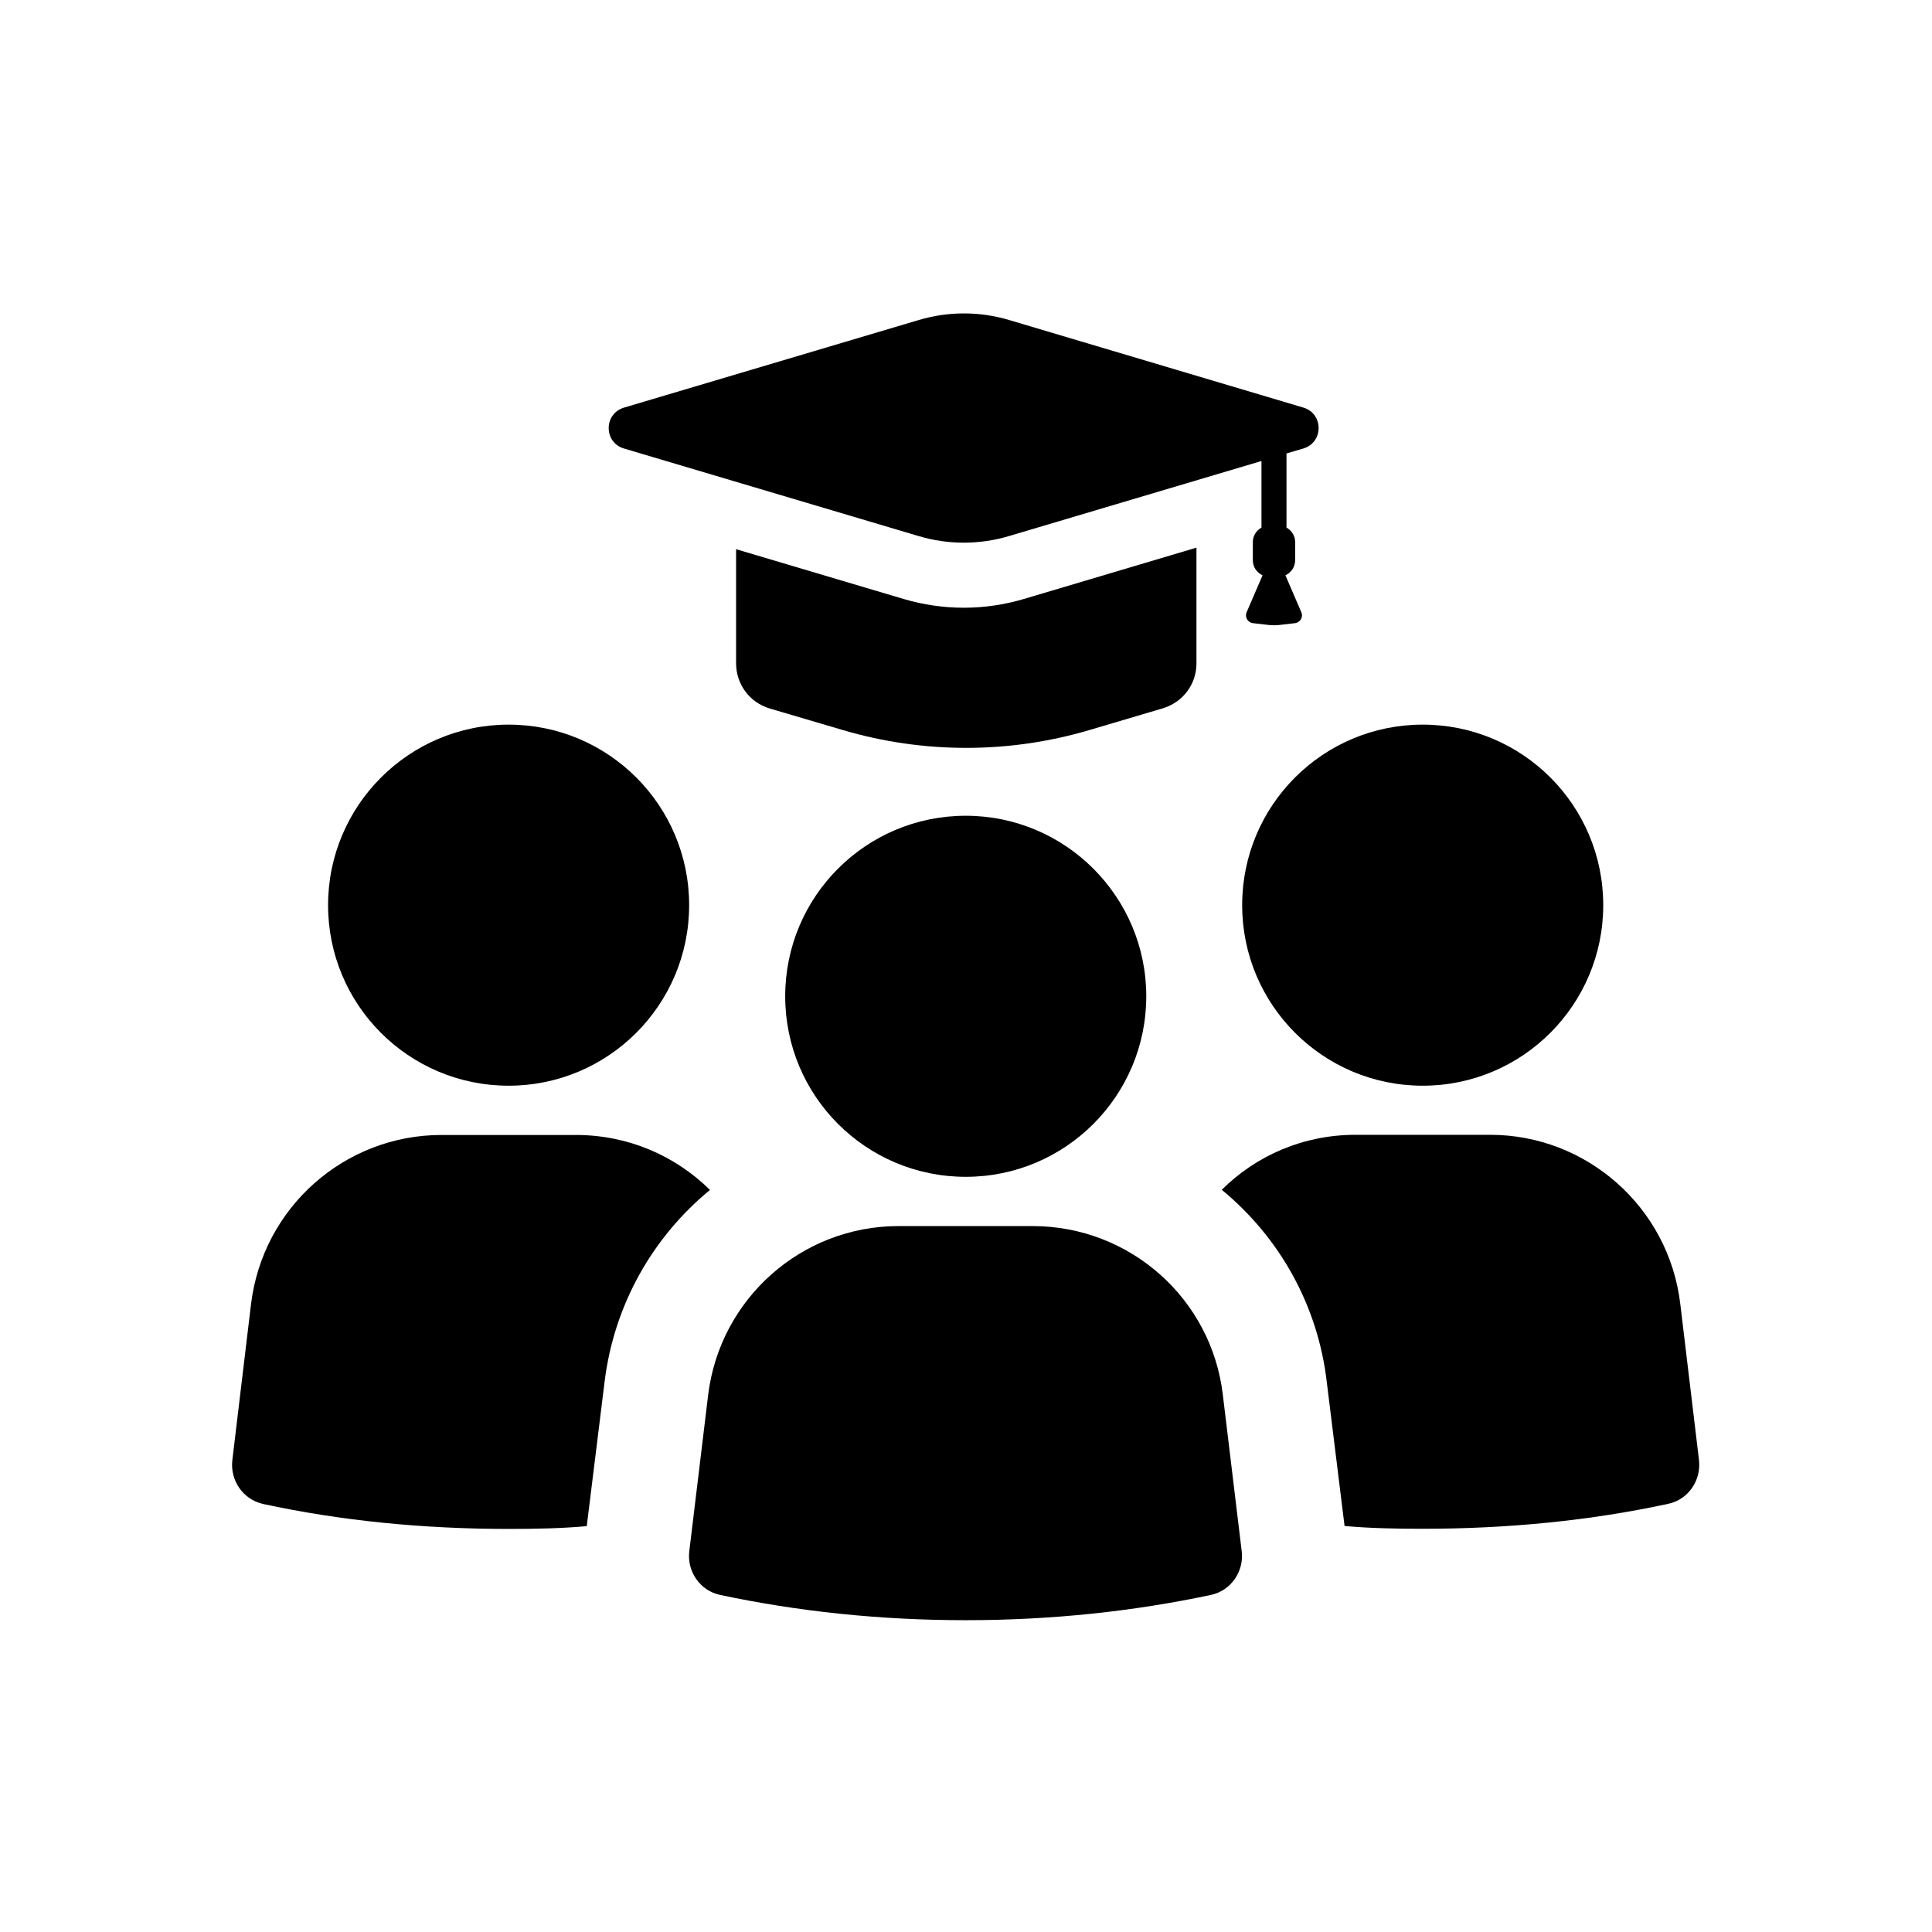 <svg xmlns="http://www.w3.org/2000/svg" xmlns:xlink="http://www.w3.org/1999/xlink" width="1080" zoomAndPan="magnify" viewBox="0 0 810 810" height="1080" preserveAspectRatio="xMidYMid meet" version="1.2"><defs><clipPath id="d7a1a7d6f3"><path d="M 288 514 L 521 514 L 521 679.375 L 288 679.375 Z M 288 514 "/></clipPath></defs><g id="9a5a4516e4"><path style=" stroke:none;fill-rule:nonzero;fill:black;fill-opacity:1;" d="M 213.238 455.184 C 255.062 455.184 288.926 421.258 288.926 379.496 C 288.926 337.668 255.062 303.805 213.238 303.805 C 171.477 303.805 137.547 337.734 137.547 379.496 C 137.547 421.32 171.41 455.184 213.238 455.184 Z M 213.238 455.184 "/><path style=" stroke:none;fill-rule:nonzero;fill:black;fill-opacity:1;" d="M 297.668 498.891 C 282.969 484.387 263.156 475.84 241.402 475.84 L 185.137 475.84 C 144.539 475.84 110.16 506.141 105.238 546.801 L 97.406 612.195 C 96.434 620.613 101.809 628.578 110.16 630.52 C 142.793 637.578 177.305 641.008 213.172 641.008 C 224.246 641.008 235.316 640.812 246 639.844 L 253.445 579.562 C 257.395 546.93 273.777 518.508 297.668 498.891 Z M 297.668 498.891 "/><path style=" stroke:none;fill-rule:nonzero;fill:black;fill-opacity:1;" d="M 520.785 379.496 C 520.785 421.258 554.648 455.184 596.477 455.184 C 638.301 455.184 672.164 421.258 672.164 379.496 C 672.164 337.668 638.301 303.805 596.477 303.805 C 554.648 303.805 520.785 337.668 520.785 379.496 Z M 520.785 379.496 "/><path style=" stroke:none;fill-rule:nonzero;fill:black;fill-opacity:1;" d="M 704.473 546.738 C 699.68 506.141 665.172 475.773 624.77 475.773 L 568.309 475.773 C 546.555 475.773 526.742 484.387 512.238 498.824 C 536.066 518.441 552.512 546.867 556.266 579.5 L 563.715 639.777 C 574.395 640.75 585.469 640.945 596.539 640.945 C 632.41 640.945 666.918 637.512 699.551 630.453 C 707.969 628.578 713.277 620.547 712.309 612.133 Z M 704.473 546.738 "/><g clip-rule="nonzero" clip-path="url(#d7a1a7d6f3)"><path style=" stroke:none;fill-rule:nonzero;fill:black;fill-opacity:1;" d="M 432.926 514.039 L 376.723 514.039 C 336.062 514.039 301.812 544.473 296.891 584.871 L 288.992 650.332 C 287.957 658.812 293.461 666.844 301.812 668.656 C 334.312 675.582 368.891 679.273 404.824 679.273 C 440.758 679.273 475.332 675.582 507.773 668.656 C 516.125 666.844 521.629 658.812 520.59 650.332 L 512.691 584.871 C 507.965 544.406 473.648 514.039 432.926 514.039 Z M 432.926 514.039 "/></g><path style=" stroke:none;fill-rule:nonzero;fill:black;fill-opacity:1;" d="M 329.199 417.695 C 329.199 459.523 363.062 493.387 404.887 493.387 C 446.715 493.387 480.578 459.457 480.578 417.695 C 480.578 375.934 446.648 342.008 404.887 342.008 C 363.062 342.008 329.199 375.871 329.199 417.695 Z M 329.199 417.695 "/><path style=" stroke:none;fill-rule:nonzero;fill:black;fill-opacity:1;" d="M 501.621 278.102 L 501.621 229.605 L 429.105 251.168 C 420.945 253.562 412.594 254.793 404.047 254.793 C 395.629 254.793 387.148 253.562 378.988 251.168 L 308.609 230.254 L 308.609 278.102 C 308.609 286.906 314.309 294.484 322.594 297.008 L 353.352 306.074 C 387.082 316.043 423.082 316.043 456.75 306.074 L 487.375 297.008 C 495.922 294.484 501.621 286.906 501.621 278.102 Z M 501.621 278.102 "/><path style=" stroke:none;fill-rule:nonzero;fill:black;fill-opacity:1;" d="M 261.602 188.039 L 385.141 224.75 C 397.508 228.441 410.652 228.441 423.02 224.75 L 528.879 193.281 L 528.879 221.188 C 526.742 222.418 525.254 224.621 525.254 227.211 L 525.254 234.914 C 525.254 237.699 526.938 240.094 529.332 241.195 L 522.664 256.672 C 521.758 258.676 523.117 261.008 525.316 261.266 L 532.051 262.043 C 533.41 262.176 534.836 262.176 536.195 262.043 L 542.93 261.266 C 545.129 261.008 546.492 258.676 545.582 256.672 L 538.914 241.195 C 541.309 240.094 542.992 237.699 542.992 234.914 L 542.992 227.211 C 542.992 224.621 541.504 222.418 539.367 221.188 L 539.367 190.109 L 546.426 188.039 C 554.973 185.512 554.973 173.406 546.426 170.879 L 423.082 134.168 C 410.715 130.48 397.57 130.48 385.207 134.168 L 261.668 170.879 C 253.059 173.406 253.059 185.512 261.602 188.039 Z M 261.602 188.039 "/></g></svg>